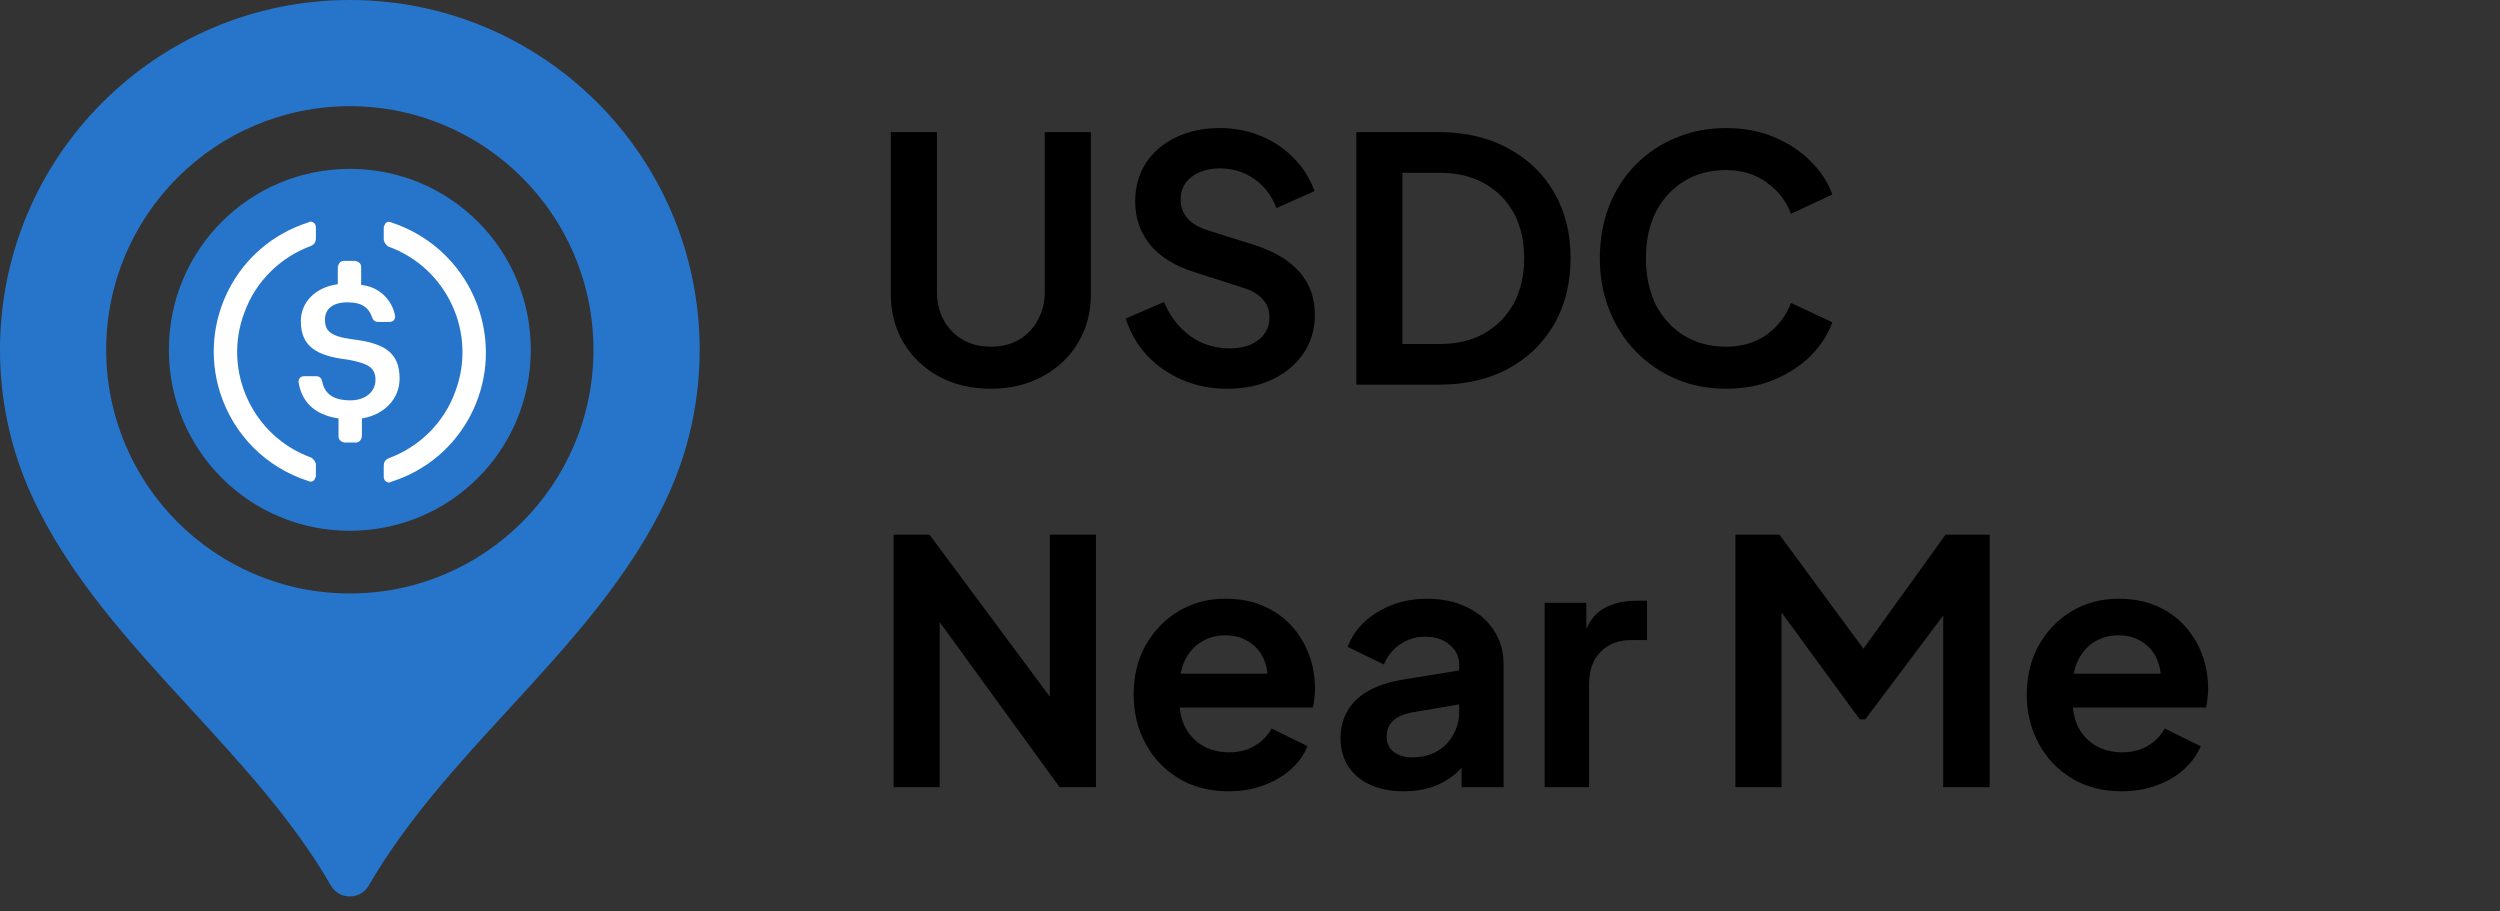 <svg width="118" height="43" viewBox="0 0 118 43" fill="none" xmlns="http://www.w3.org/2000/svg">
<rect x="0" y="0" width="118" height="43" fill="#333333" stroke="none"/>
<path d="M16.512 25.053C21.245 25.053 25.053 21.245 25.053 16.512C25.053 11.779 21.245 7.971 16.512 7.971C11.779 7.971 7.971 11.779 7.971 16.512C7.971 21.245 11.779 25.053 16.512 25.053Z" fill="#2775CA"/>
<path d="M18.861 17.864C18.861 16.619 18.114 16.192 16.619 16.013C15.551 15.871 15.338 15.586 15.338 15.088C15.338 14.591 15.694 14.27 16.405 14.27C17.046 14.27 17.402 14.484 17.58 15.018C17.616 15.124 17.723 15.195 17.829 15.195H18.399C18.541 15.195 18.648 15.088 18.648 14.946V14.91C18.506 14.127 17.865 13.522 17.047 13.451V12.597C17.047 12.454 16.94 12.348 16.762 12.313H16.229C16.086 12.313 15.979 12.419 15.944 12.597V13.415C14.877 13.558 14.2 14.269 14.2 15.159C14.2 16.334 14.912 16.797 16.406 16.974C17.403 17.152 17.723 17.365 17.723 17.935C17.723 18.505 17.225 18.896 16.549 18.896C15.624 18.896 15.304 18.505 15.197 17.971C15.161 17.828 15.054 17.757 14.948 17.757H14.343C14.2 17.757 14.094 17.864 14.094 18.007V18.043C14.236 18.933 14.805 19.573 15.979 19.751V20.605C15.979 20.747 16.086 20.854 16.264 20.889H16.797C16.94 20.889 17.047 20.783 17.082 20.605V19.751C18.149 19.572 18.861 18.825 18.861 17.864Z" fill="white"/>
<path d="M14.697 21.601C11.921 20.604 10.497 17.508 11.53 14.768C12.064 13.274 13.238 12.135 14.697 11.601C14.839 11.53 14.91 11.424 14.91 11.245V10.747C14.91 10.604 14.839 10.498 14.697 10.463C14.661 10.463 14.59 10.463 14.554 10.499C11.174 11.566 9.323 15.16 10.391 18.541C11.031 20.534 12.562 22.065 14.554 22.705C14.697 22.776 14.839 22.705 14.875 22.562C14.91 22.527 14.91 22.492 14.91 22.42V21.922C14.91 21.814 14.804 21.673 14.697 21.601ZM18.468 10.498C18.326 10.427 18.184 10.498 18.148 10.64C18.112 10.676 18.112 10.711 18.112 10.783V11.281C18.112 11.424 18.219 11.565 18.326 11.637C21.102 12.634 22.525 15.73 21.493 18.47C20.959 19.964 19.785 21.103 18.326 21.637C18.183 21.708 18.112 21.814 18.112 21.993V22.491C18.112 22.633 18.183 22.74 18.326 22.775C18.362 22.775 18.433 22.775 18.468 22.739C21.849 21.672 23.7 18.078 22.632 14.696C21.992 12.669 20.426 11.138 18.468 10.498Z" fill="white"/>
<path fill-rule="evenodd" clip-rule="evenodd" d="M24.019 33.466C21.592 36.108 19.163 38.754 17.406 41.797C17.009 42.484 16.016 42.484 15.618 41.797C13.862 38.754 11.432 36.108 9.006 33.466C6.125 30.329 3.248 27.197 1.504 23.408C0.539 21.309 0 18.974 0 16.512C0 7.393 7.393 0 16.512 0C25.632 0 33.024 7.393 33.024 16.512C33.024 18.974 32.486 21.309 31.52 23.408C29.776 27.197 26.899 30.329 24.019 33.466ZM16.512 28.012C22.863 28.012 28.012 22.863 28.012 16.512C28.012 10.161 22.863 5.012 16.512 5.012C10.161 5.012 5.012 10.161 5.012 16.512C5.012 22.863 10.161 28.012 16.512 28.012Z" fill="#2775CA"/>
<path d="M46.768 18.348C45.851 18.348 45.035 18.156 44.32 17.772C43.616 17.388 43.062 16.86 42.656 16.188C42.251 15.516 42.048 14.754 42.048 13.9V6.236H44.224V13.788C44.224 14.279 44.331 14.722 44.544 15.116C44.768 15.511 45.072 15.82 45.456 16.044C45.84 16.258 46.278 16.364 46.768 16.364C47.27 16.364 47.707 16.258 48.08 16.044C48.464 15.82 48.763 15.511 48.976 15.116C49.2 14.722 49.312 14.279 49.312 13.788V6.236H51.488V13.9C51.488 14.754 51.286 15.516 50.88 16.188C50.475 16.86 49.915 17.388 49.2 17.772C48.496 18.156 47.686 18.348 46.768 18.348ZM57.917 18.348C57.16 18.348 56.456 18.21 55.805 17.932C55.165 17.655 54.61 17.271 54.141 16.78C53.682 16.279 53.346 15.698 53.133 15.036L54.941 14.252C55.229 14.935 55.645 15.474 56.189 15.868C56.733 16.252 57.346 16.444 58.029 16.444C58.413 16.444 58.743 16.386 59.021 16.268C59.309 16.14 59.528 15.97 59.677 15.756C59.837 15.543 59.917 15.287 59.917 14.988C59.917 14.636 59.81 14.348 59.597 14.124C59.394 13.89 59.085 13.708 58.669 13.58L56.381 12.844C55.453 12.556 54.754 12.124 54.285 11.548C53.816 10.972 53.581 10.295 53.581 9.516C53.581 8.834 53.746 8.231 54.077 7.708C54.418 7.186 54.888 6.78 55.485 6.492C56.093 6.194 56.786 6.044 57.565 6.044C58.279 6.044 58.935 6.172 59.533 6.428C60.13 6.674 60.642 7.02 61.069 7.468C61.506 7.906 61.831 8.423 62.045 9.02L60.253 9.82C60.018 9.223 59.666 8.764 59.197 8.444C58.727 8.114 58.184 7.948 57.565 7.948C57.202 7.948 56.882 8.012 56.605 8.14C56.328 8.258 56.109 8.428 55.949 8.652C55.8 8.866 55.725 9.122 55.725 9.42C55.725 9.751 55.831 10.044 56.045 10.3C56.258 10.546 56.584 10.738 57.021 10.876L59.213 11.564C60.162 11.874 60.871 12.3 61.341 12.844C61.821 13.388 62.061 14.06 62.061 14.86C62.061 15.543 61.885 16.146 61.533 16.668C61.181 17.191 60.696 17.602 60.077 17.9C59.458 18.199 58.738 18.348 57.917 18.348ZM64.02 18.156V6.236H67.908C69.167 6.236 70.26 6.492 71.188 7.004C72.127 7.506 72.852 8.204 73.364 9.1C73.876 9.986 74.132 11.015 74.132 12.188C74.132 13.351 73.876 14.386 73.364 15.292C72.852 16.188 72.127 16.892 71.188 17.404C70.26 17.906 69.167 18.156 67.908 18.156H64.02ZM66.196 16.236H67.956C68.767 16.236 69.466 16.071 70.052 15.74C70.65 15.399 71.114 14.93 71.444 14.332C71.775 13.724 71.94 13.01 71.94 12.188C71.94 11.356 71.775 10.642 71.444 10.044C71.114 9.447 70.65 8.983 70.052 8.652C69.466 8.322 68.767 8.156 67.956 8.156H66.196V16.236ZM81.464 18.348C80.611 18.348 79.821 18.194 79.096 17.884C78.381 17.575 77.752 17.143 77.208 16.588C76.675 16.034 76.259 15.383 75.96 14.636C75.661 13.89 75.512 13.074 75.512 12.188C75.512 11.303 75.656 10.487 75.944 9.74C76.243 8.983 76.659 8.332 77.192 7.788C77.736 7.234 78.371 6.807 79.096 6.508C79.821 6.199 80.611 6.044 81.464 6.044C82.317 6.044 83.08 6.188 83.752 6.476C84.435 6.764 85.011 7.148 85.48 7.628C85.949 8.098 86.285 8.615 86.488 9.18L84.536 10.092C84.312 9.495 83.933 9.004 83.4 8.62C82.867 8.226 82.221 8.028 81.464 8.028C80.717 8.028 80.056 8.204 79.48 8.556C78.915 8.908 78.472 9.394 78.152 10.012C77.843 10.631 77.688 11.356 77.688 12.188C77.688 13.02 77.843 13.751 78.152 14.38C78.472 14.999 78.915 15.484 79.48 15.836C80.056 16.188 80.717 16.364 81.464 16.364C82.221 16.364 82.867 16.172 83.4 15.788C83.933 15.394 84.312 14.898 84.536 14.3L86.488 15.212C86.285 15.778 85.949 16.3 85.48 16.78C85.011 17.25 84.435 17.628 83.752 17.916C83.08 18.204 82.317 18.348 81.464 18.348ZM42.176 37.156V25.236H43.872L50.432 34.068L49.552 34.244V25.236H51.728V37.156H50.016L43.552 28.26L44.352 28.084V37.156H42.176ZM57.988 37.348C57.092 37.348 56.308 37.146 55.636 36.74C54.964 36.335 54.441 35.786 54.068 35.092C53.694 34.399 53.508 33.631 53.508 32.788C53.508 31.914 53.694 31.14 54.068 30.468C54.452 29.786 54.969 29.247 55.62 28.852C56.281 28.458 57.017 28.26 57.828 28.26C58.511 28.26 59.108 28.372 59.62 28.596C60.142 28.82 60.585 29.13 60.948 29.524C61.31 29.919 61.588 30.372 61.78 30.884C61.972 31.386 62.068 31.93 62.068 32.516C62.068 32.666 62.057 32.82 62.036 32.98C62.025 33.14 61.998 33.279 61.956 33.396H55.236V31.796H60.772L59.78 32.548C59.876 32.058 59.849 31.62 59.7 31.236C59.561 30.852 59.327 30.548 58.996 30.324C58.676 30.1 58.286 29.988 57.828 29.988C57.391 29.988 57.001 30.1 56.66 30.324C56.319 30.538 56.057 30.858 55.876 31.284C55.705 31.7 55.641 32.207 55.684 32.804C55.641 33.338 55.711 33.812 55.892 34.228C56.084 34.634 56.361 34.948 56.724 35.172C57.097 35.396 57.524 35.508 58.004 35.508C58.484 35.508 58.889 35.407 59.22 35.204C59.561 35.002 59.828 34.73 60.02 34.388L61.716 35.22C61.545 35.636 61.279 36.004 60.916 36.324C60.553 36.644 60.121 36.895 59.62 37.076C59.129 37.258 58.585 37.348 57.988 37.348ZM66.265 37.348C65.657 37.348 65.129 37.247 64.681 37.044C64.233 36.842 63.887 36.554 63.641 36.18C63.396 35.796 63.273 35.354 63.273 34.852C63.273 34.372 63.38 33.946 63.593 33.572C63.807 33.188 64.137 32.868 64.585 32.612C65.033 32.356 65.599 32.175 66.281 32.068L69.129 31.604V33.204L66.681 33.62C66.265 33.695 65.956 33.828 65.753 34.02C65.551 34.212 65.449 34.463 65.449 34.772C65.449 35.071 65.561 35.311 65.785 35.492C66.02 35.663 66.308 35.748 66.649 35.748C67.087 35.748 67.471 35.658 67.801 35.476C68.143 35.284 68.404 35.023 68.585 34.692C68.777 34.362 68.873 33.999 68.873 33.604V31.364C68.873 30.991 68.724 30.682 68.425 30.436C68.137 30.18 67.753 30.052 67.273 30.052C66.825 30.052 66.425 30.175 66.073 30.42C65.732 30.655 65.481 30.97 65.321 31.364L63.609 30.532C63.78 30.074 64.047 29.679 64.409 29.348C64.783 29.007 65.22 28.74 65.721 28.548C66.223 28.356 66.767 28.26 67.353 28.26C68.068 28.26 68.697 28.394 69.241 28.66C69.785 28.916 70.207 29.279 70.505 29.748C70.815 30.207 70.969 30.746 70.969 31.364V37.156H68.985V35.668L69.433 35.636C69.209 36.01 68.943 36.324 68.633 36.58C68.324 36.826 67.972 37.018 67.577 37.156C67.183 37.284 66.745 37.348 66.265 37.348ZM72.907 37.156V28.452H74.875V30.388L74.715 30.1C74.917 29.45 75.232 28.996 75.659 28.74C76.096 28.484 76.619 28.356 77.227 28.356H77.739V30.212H76.987C76.389 30.212 75.909 30.399 75.547 30.772C75.184 31.135 75.003 31.647 75.003 32.308V37.156H72.907ZM81.911 37.156V25.236H83.991L88.455 31.3H87.463L91.831 25.236H93.911V37.156H91.719V27.716L92.567 27.924L88.039 33.956H87.783L83.367 27.924L84.087 27.716V37.156H81.911ZM100.144 37.348C99.248 37.348 98.464 37.146 97.792 36.74C97.12 36.335 96.597 35.786 96.224 35.092C95.851 34.399 95.664 33.631 95.664 32.788C95.664 31.914 95.851 31.14 96.224 30.468C96.608 29.786 97.125 29.247 97.776 28.852C98.437 28.458 99.173 28.26 99.984 28.26C100.667 28.26 101.264 28.372 101.776 28.596C102.299 28.82 102.741 29.13 103.104 29.524C103.467 29.919 103.744 30.372 103.936 30.884C104.128 31.386 104.224 31.93 104.224 32.516C104.224 32.666 104.213 32.82 104.192 32.98C104.181 33.14 104.155 33.279 104.112 33.396H97.392V31.796H102.928L101.936 32.548C102.032 32.058 102.005 31.62 101.856 31.236C101.717 30.852 101.483 30.548 101.152 30.324C100.832 30.1 100.443 29.988 99.984 29.988C99.547 29.988 99.157 30.1 98.816 30.324C98.475 30.538 98.213 30.858 98.032 31.284C97.861 31.7 97.797 32.207 97.84 32.804C97.797 33.338 97.867 33.812 98.048 34.228C98.24 34.634 98.517 34.948 98.88 35.172C99.253 35.396 99.68 35.508 100.16 35.508C100.64 35.508 101.045 35.407 101.376 35.204C101.717 35.002 101.984 34.73 102.176 34.388L103.872 35.22C103.701 35.636 103.435 36.004 103.072 36.324C102.709 36.644 102.277 36.895 101.776 37.076C101.285 37.258 100.741 37.348 100.144 37.348Z" fill="black"/>
</svg>
